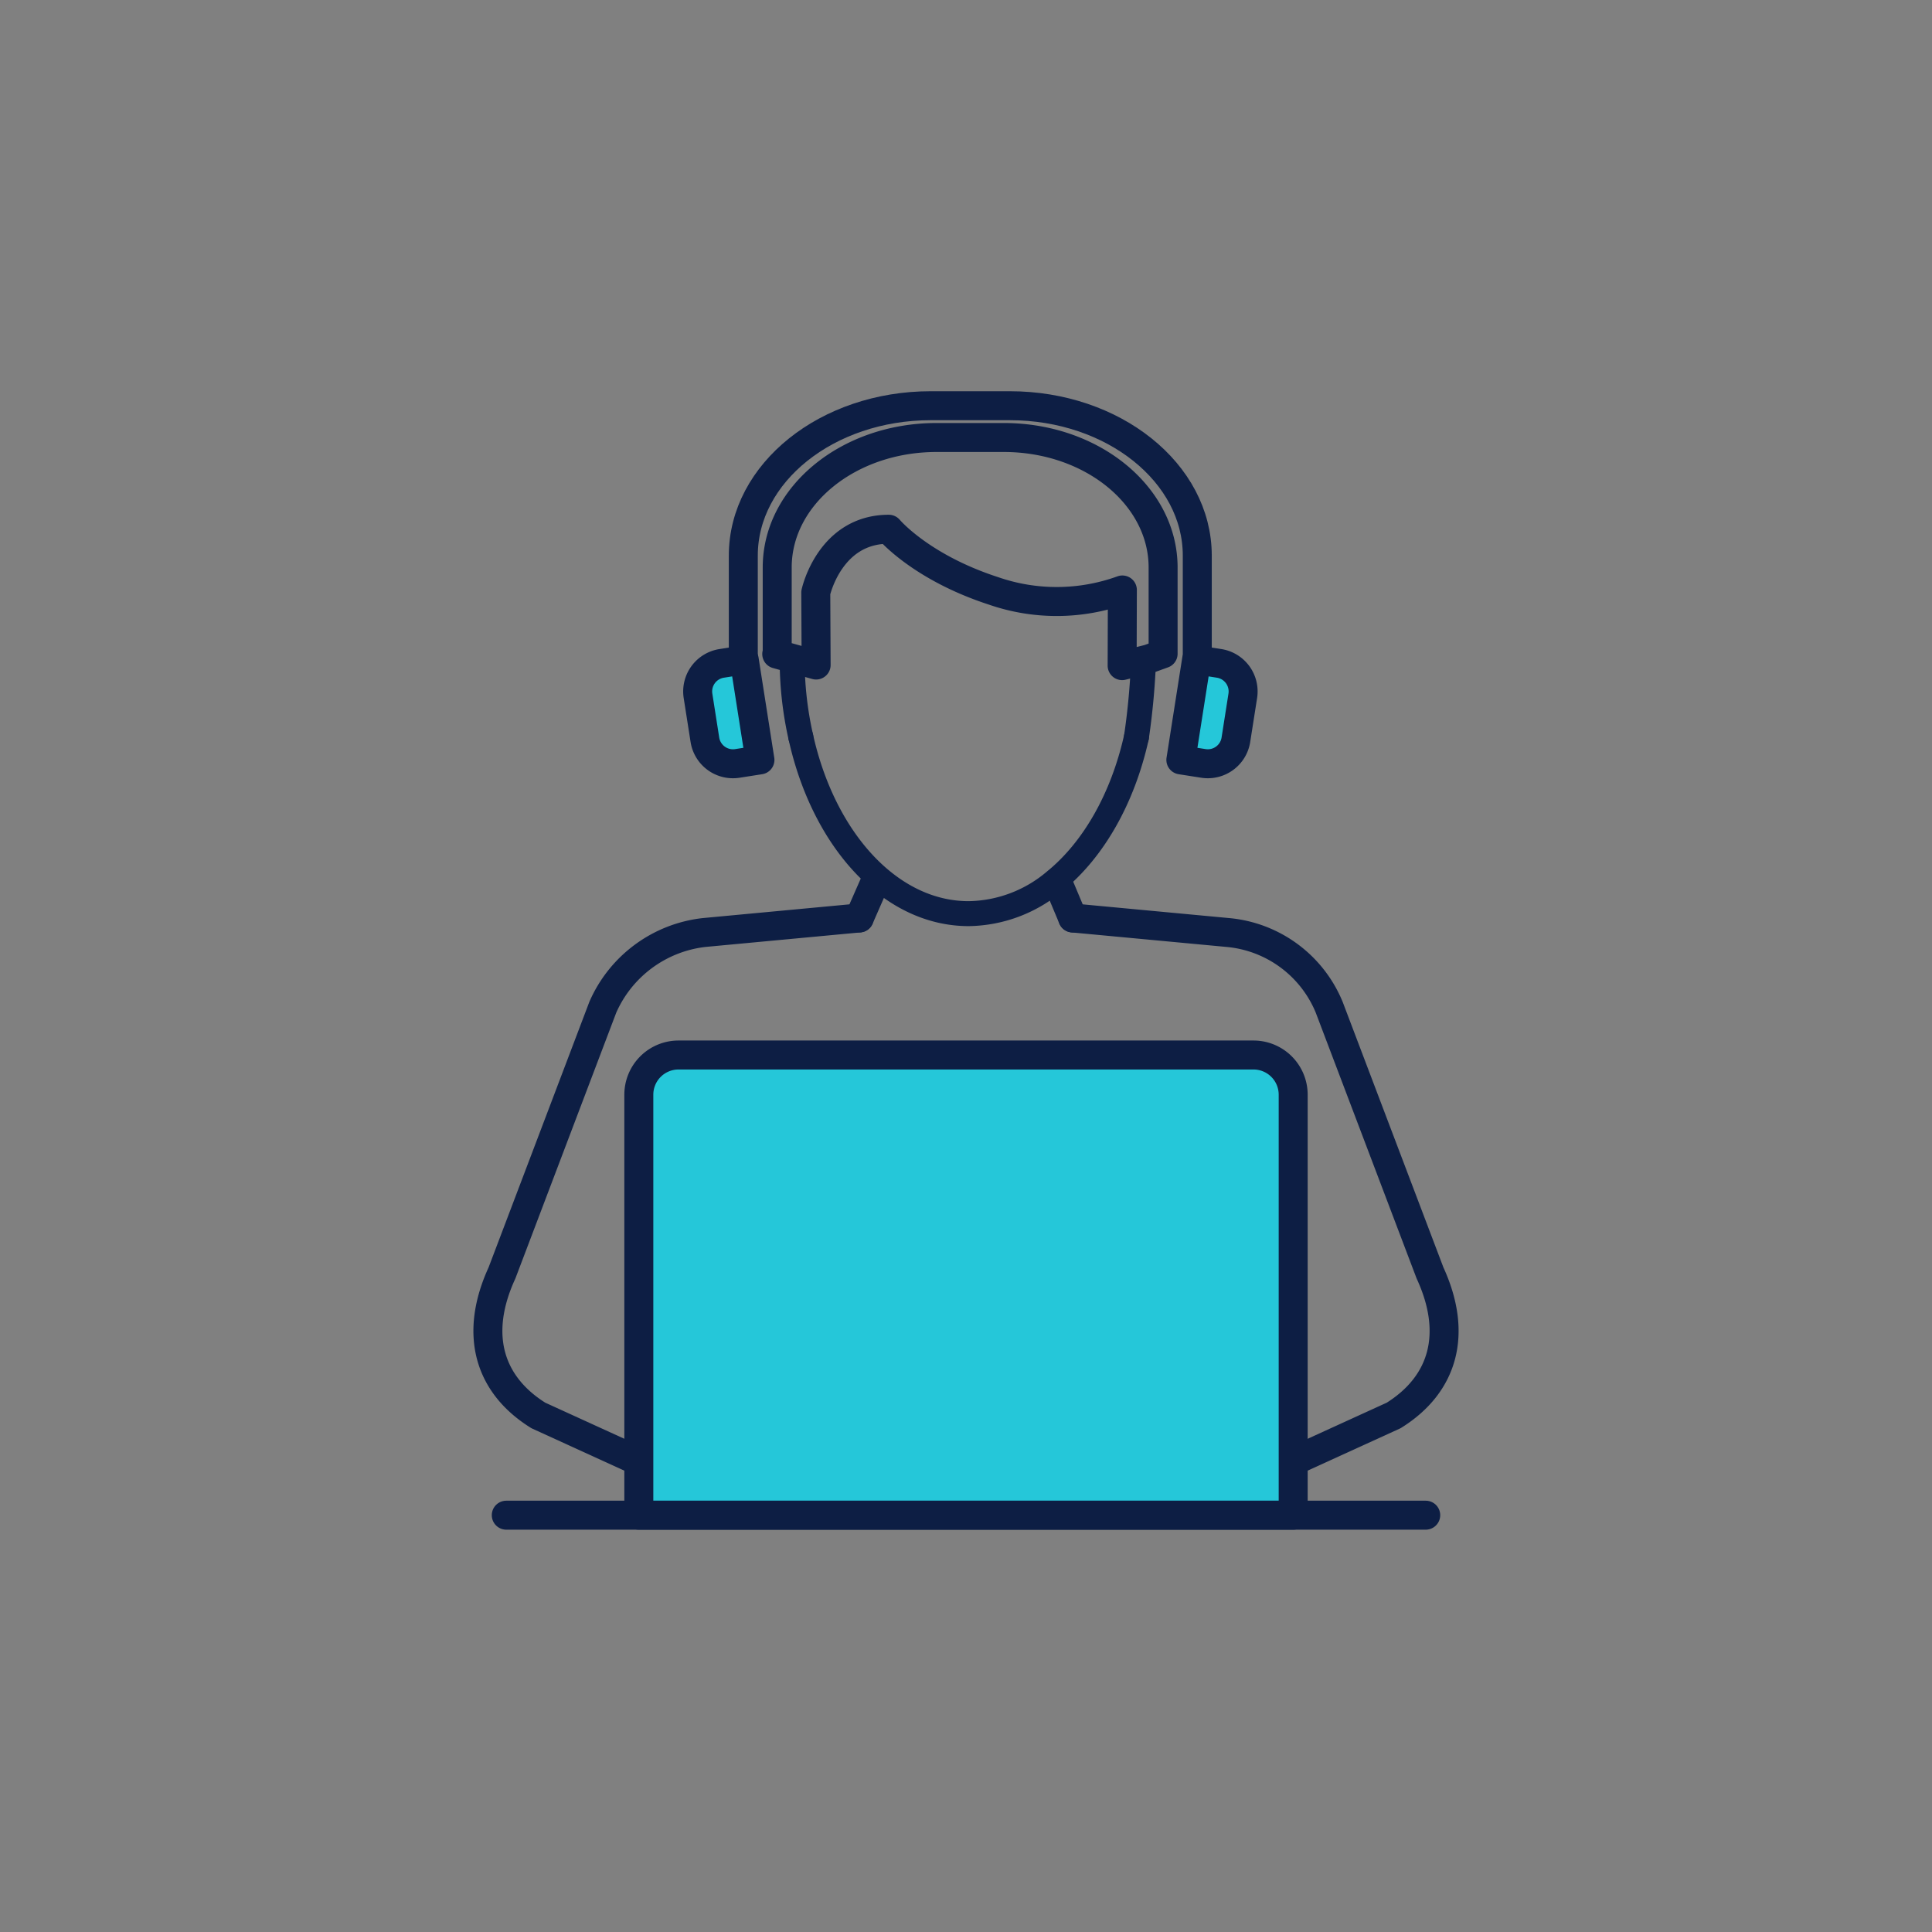<svg xmlns="http://www.w3.org/2000/svg" width="200" height="200" viewBox="0 0 200 200">
  <rect x="0" y="0" width="200" height="200" fill="#808080" stroke="none"/>
  <g id="Grupo_26741" data-name="Grupo 26741" transform="translate(1060 -2008)">
    <rect id="Rectángulo_10964" data-name="Rectángulo 10964" width="200" height="200" transform="translate(-1060 2008)" fill="none"/>
    <g id="Grupo_26464" data-name="Grupo 26464" transform="translate(-2046.867 -1315.505)">
      <path id="Trazado_48614" data-name="Trazado 48614" d="M1109.189,3401.442c0-.316,1.9-9.789,1.9-9.789l3.348.884.631,4.737-1.01,3.347s-.569,1.7-1.9,1.9A5.005,5.005,0,0,1,1109.189,3401.442Z" fill="#25c7d9"/>
      <path id="Trazado_48615" data-name="Trazado 48615" d="M1061.758,3392.474l2.21-.063,1.327,9.157-3.158.632s-2.463-1.9-2.463-2.653.063-4.673.063-4.673Z" fill="#25c7d9"/>
      <path id="Trazado_48616" data-name="Trazado 48616" d="M1053.326,3480.011c-.189-1.422-.663-43.579-.663-43.579a19.085,19.085,0,0,0,2.274-2.179,11.516,11.516,0,0,1,2.558-1.99h59.684l2.937,3.126.568,4.453v40.926Z" fill="#25c7d9"/>
      <g id="Grupo_26408" data-name="Grupo 26408">
        <g id="Grupo_26407" data-name="Grupo 26407">
          <g id="Grupo_26406" data-name="Grupo 26406">
            <g id="Grupo_26404" data-name="Grupo 26404">
              <line id="Línea_1" data-name="Línea 1" x2="1.561" y2="3.723" transform="translate(1096.352 3414.81)" fill="none" stroke="#0d1e44" stroke-linecap="round" stroke-linejoin="round" stroke-width="3"/>
              <line id="Línea_2" data-name="Línea 2" y1="3.589" x2="1.574" transform="translate(1075.821 3414.943)" fill="none" stroke="#0d1e44" stroke-linecap="round" stroke-linejoin="round" stroke-width="3"/>
              <path id="Trazado_48617" data-name="Trazado 48617" d="M1075.821,3418.533l-16.071,1.506a13.057,13.057,0,0,0-10.478,7.728l-10.441,27.517c-2.875,6.248-1.432,11.512,3.766,14.749l9.481,4.328" fill="none" stroke="#0d1e44" stroke-linecap="round" stroke-linejoin="round" stroke-width="3"/>
              <path id="Trazado_48618" data-name="Trazado 48618" d="M1097.913,3418.533l16.07,1.506a12.566,12.566,0,0,1,10.479,7.728l10.441,27.517c2.875,6.248,1.432,11.512-3.766,14.749l-9.481,4.328" fill="none" stroke="#0d1e44" stroke-linecap="round" stroke-linejoin="round" stroke-width="3"/>
            </g>
            <g id="Grupo_26405" data-name="Grupo 26405">
              <line id="Línea_3" data-name="Línea 3" x2="95.182" transform="translate(1039.276 3480.357)" fill="none" stroke="#0d1e44" stroke-linecap="round" stroke-linejoin="round" stroke-width="3"/>
            </g>
            <path id="Rectángulo_8007" data-name="Rectángulo 8007" d="M4.109,0H63.63a4.109,4.109,0,0,1,4.109,4.109v43.53a0,0,0,0,1,0,0H0a0,0,0,0,1,0,0V4.109A4.109,4.109,0,0,1,4.109,0Z" transform="translate(1052.998 3432.719)" fill="none" stroke="#0d1e44" stroke-linecap="round" stroke-linejoin="round" stroke-width="3"/>
          </g>
        </g>
      </g>
      <path id="Trazado_48619" data-name="Trazado 48619" d="M1104.513,3399.8c-1.415,6.385-4.476,11.71-8.462,14.936a14.089,14.089,0,0,1-8.911,3.349c-8.135,0-15.025-7.683-17.374-18.293" fill="none" stroke="#0d1e44" stroke-linecap="round" stroke-linejoin="round" stroke-width="2.584"/>
      <path id="Trazado_48620" data-name="Trazado 48620" d="M1067.276,3391.211l4.076,1.137-.036-7.5s1.413-6.556,7.558-6.556c0,0,3.285,3.934,10.86,6.387a19.967,19.967,0,0,0,13.32-.1l-.023,7.832,2.754-.695,1.487-.537,0-1.832v-7.1c0-7.43-7.383-13.452-16.49-13.452h-6.968c-9.107,0-16.49,6.022-16.49,13.452v8.969" fill="none" stroke="#0d1e44" stroke-linecap="round" stroke-linejoin="round" stroke-width="3"/>
      <path id="Trazado_48621" data-name="Trazado 48621" d="M1067.669,3391.463" fill="none" stroke="#0d1e44" stroke-linecap="round" stroke-linejoin="round" stroke-width="3"/>
      <g id="Grupo_26409" data-name="Grupo 26409">
        <path id="Trazado_48622" data-name="Trazado 48622" d="M1110.809,3391.653v-10.634c0-8.568-8.684-15.514-19.4-15.514h-8.195c-10.713,0-19.4,6.946-19.4,15.514v10.57" fill="none" stroke="#0d1e44" stroke-linecap="round" stroke-linejoin="round" stroke-width="3"/>
        <path id="Trazado_48623" data-name="Trazado 48623" d="M1113.07,3392.178l-2.336-.366-1.625,10.356,2.337.366a2.94,2.94,0,0,0,3.36-2.449l.713-4.547A2.94,2.94,0,0,0,1113.07,3392.178Z" fill="none" stroke="#0d1e44" stroke-linecap="round" stroke-linejoin="round" stroke-width="3"/>
        <path id="Trazado_48624" data-name="Trazado 48624" d="M1061.575,3392.178l2.336-.366,1.624,10.356-2.336.366a2.94,2.94,0,0,1-3.361-2.449l-.713-4.547A2.941,2.941,0,0,1,1061.575,3392.178Z" fill="none" stroke="#0d1e44" stroke-linecap="round" stroke-linejoin="round" stroke-width="3"/>
      </g>
      <path id="Trazado_48625" data-name="Trazado 48625" d="M1104.513,3399.8" fill="#fff" stroke="#0d1e44" stroke-linecap="round" stroke-linejoin="round" stroke-width="3"/>
      <path id="Trazado_48626" data-name="Trazado 48626" d="M1104.513,3399.8" fill="none" stroke="#0d1e44" stroke-linecap="round" stroke-linejoin="round" stroke-width="2.584"/>
      <path id="Trazado_48627" data-name="Trazado 48627" d="M1069.766,3399.8a36.3,36.3,0,0,1-.894-8.144" fill="none" stroke="#0d1e44" stroke-linecap="round" stroke-linejoin="round" stroke-width="2.584"/>
      <path id="Trazado_48628" data-name="Trazado 48628" d="M1104.513,3399.8a74.1,74.1,0,0,0,.738-8.089" fill="none" stroke="#0d1e44" stroke-linecap="round" stroke-linejoin="round" stroke-width="2.584"/>
    </g>
  </g>
</svg>
